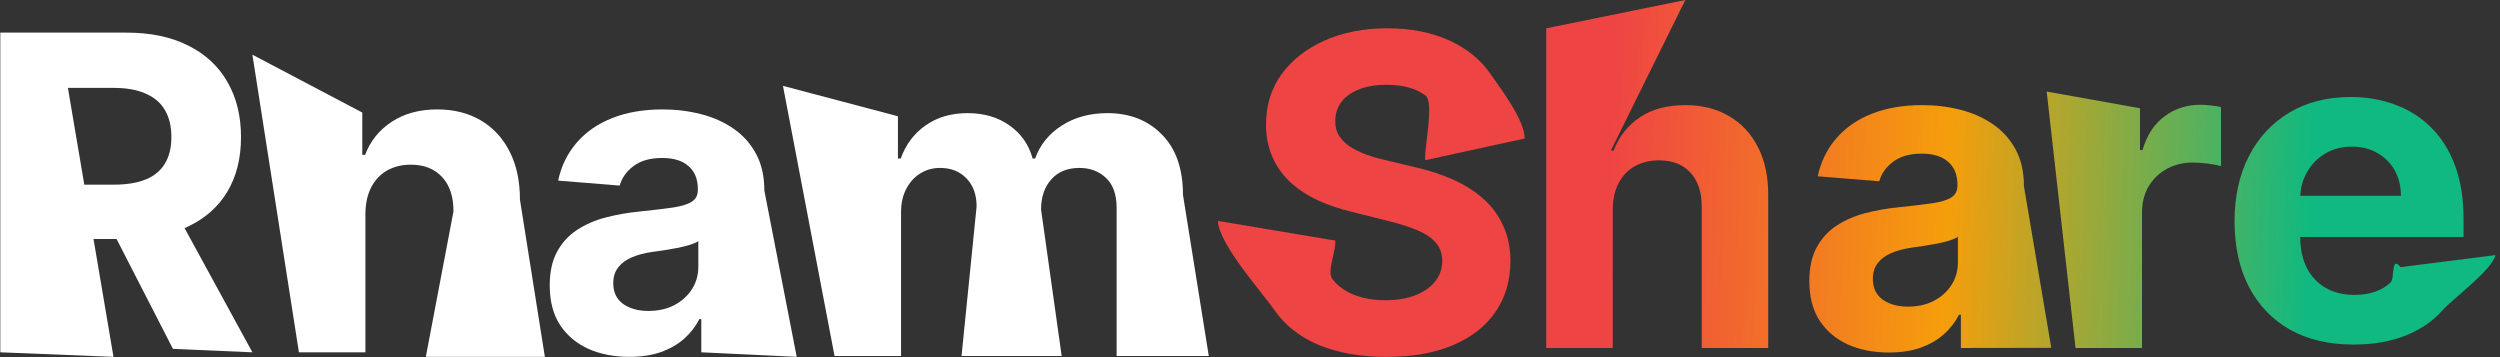 <svg width="273" height="39" viewBox="0 0 273 39" fill="none" xmlns="http://www.w3.org/2000/svg">
<rect x="0" y="0" width="273" height="39" fill="#333333" stroke="none"/>
<path d="M0.034 38.472V3.562H13.807C16.443 3.562 18.693 4.034 20.557 4.977C22.432 5.909 23.858 7.233 24.835 8.949C25.824 10.653 26.318 12.659 26.318 14.966C26.318 17.284 25.818 19.278 24.818 20.949C23.818 22.608 22.369 23.881 20.472 24.767C18.585 25.653 16.301 26.097 13.619 26.097H4.398V20.165H12.426C13.835 20.165 15.006 19.972 15.938 19.585C16.869 19.199 17.562 18.619 18.017 17.847C18.483 17.074 18.716 16.114 18.716 14.966C18.716 13.807 18.483 12.829 18.017 12.034C17.562 11.239 16.864 10.636 15.921 10.227C14.989 9.807 13.812 9.597 12.392 9.597H7.415L12.392 38.966L0.034 38.472ZM18.886 22.585L27.562 38.472L18.886 38.097L10.926 22.585H18.886Z" fill="white"/>
<path d="M39.903 23.335V38.472H32.642L27.562 5.972L39.562 12.29V16.909H39.869C40.449 15.386 41.42 14.182 42.784 13.295C44.148 12.398 45.801 11.949 47.744 11.949C49.562 11.949 51.148 12.347 52.5 13.142C53.852 13.938 54.903 15.074 55.653 16.551C56.403 18.017 56.778 19.767 56.778 21.801L59.5 38.972L46.5 38.966L49.517 23.097C49.528 21.494 49.119 20.244 48.29 19.347C47.46 18.438 46.318 17.983 44.864 17.983C43.886 17.983 43.023 18.193 42.273 18.614C41.534 19.034 40.955 19.648 40.534 20.454C40.125 21.25 39.915 22.21 39.903 23.335Z" fill="white"/>
<path d="M68.723 38.966C67.053 38.966 65.564 38.676 64.257 38.097C62.95 37.506 61.916 36.636 61.155 35.489C60.405 34.33 60.03 32.886 60.03 31.159C60.03 29.704 60.297 28.483 60.831 27.494C61.365 26.506 62.092 25.71 63.013 25.108C63.933 24.506 64.979 24.051 66.149 23.744C67.331 23.438 68.57 23.221 69.865 23.096C71.388 22.938 72.615 22.79 73.547 22.653C74.479 22.506 75.155 22.29 75.575 22.006C75.996 21.721 76.206 21.301 76.206 20.744V20.642C76.206 19.562 75.865 18.727 75.183 18.136C74.513 17.545 73.558 17.25 72.32 17.25C71.013 17.25 69.973 17.54 69.2 18.119C68.428 18.688 67.916 19.403 67.666 20.267L60.95 19.721C61.291 18.131 61.962 16.756 62.962 15.597C63.962 14.426 65.251 13.528 66.831 12.903C68.422 12.267 70.263 11.949 72.354 11.949C73.808 11.949 75.2 12.119 76.53 12.46C77.871 12.801 79.058 13.329 80.092 14.045C81.138 14.761 81.962 15.682 82.564 16.807C83.166 17.92 83.467 19.256 83.467 20.812L87 38.966L76.581 38.472V34.841H76.376C75.956 35.659 75.394 36.381 74.689 37.006C73.984 37.619 73.138 38.102 72.149 38.455C71.16 38.795 70.019 38.966 68.723 38.966ZM70.803 33.955C71.871 33.955 72.814 33.744 73.632 33.324C74.45 32.892 75.092 32.312 75.558 31.585C76.024 30.858 76.257 30.034 76.257 29.114V26.335C76.03 26.483 75.717 26.619 75.32 26.744C74.933 26.858 74.496 26.966 74.007 27.068C73.519 27.159 73.03 27.244 72.541 27.324C72.053 27.392 71.609 27.454 71.212 27.511C70.359 27.636 69.615 27.835 68.979 28.108C68.342 28.381 67.848 28.75 67.496 29.216C67.144 29.67 66.967 30.239 66.967 30.92C66.967 31.909 67.325 32.665 68.041 33.188C68.769 33.699 69.689 33.955 70.803 33.955Z" fill="white"/>
<path d="M91.133 38.877L85.5 9.377L98.054 12.695V17.314H98.361C98.906 15.78 99.815 14.57 101.088 13.684C102.361 12.797 103.884 12.354 105.656 12.354C107.452 12.354 108.98 12.803 110.241 13.7C111.503 14.587 112.344 15.791 112.764 17.314H113.037C113.571 15.814 114.537 14.615 115.935 13.718C117.344 12.809 119.009 12.354 120.929 12.354C123.372 12.354 125.355 13.132 126.878 14.689C128.412 16.235 129.179 18.428 129.179 21.269L132 38.877H121.935V22.701C121.935 21.246 121.548 20.155 120.776 19.428C120.003 18.701 119.037 18.337 117.878 18.337C116.56 18.337 115.531 18.757 114.793 19.598C114.054 20.428 113.685 21.524 113.685 22.888L115.935 38.877H105L106.645 22.547C106.645 21.263 106.276 20.24 105.537 19.479C104.81 18.718 103.849 18.337 102.656 18.337C101.849 18.337 101.122 18.541 100.474 18.951C99.838 19.348 99.332 19.911 98.957 20.638C98.582 21.354 98.395 22.195 98.395 23.161V38.877H91.133Z" fill="white"/>
<path d="M155.636 17.494C155.5 16.119 156.67 11.165 155.636 10.403C154.602 9.642 153.199 9.261 151.426 9.261C150.222 9.261 149.205 9.432 148.375 9.773C147.545 10.102 146.909 10.562 146.466 11.153C146.034 11.744 145.818 12.415 145.818 13.165C145.795 13.79 145.926 14.335 146.21 14.801C146.506 15.267 146.909 15.67 147.42 16.011C147.932 16.341 148.523 16.631 149.193 16.881C149.864 17.119 150.58 17.324 151.341 17.494L154.477 18.244C156 18.585 157.398 19.04 158.67 19.608C159.943 20.176 161.045 20.875 161.977 21.704C162.909 22.534 163.631 23.511 164.142 24.636C164.665 25.761 164.932 27.051 164.943 28.506C164.932 30.642 164.386 32.494 163.307 34.062C162.239 35.619 160.693 36.83 158.67 37.693C156.659 38.545 154.233 38.972 151.392 38.972C148.574 38.972 146.119 38.54 144.028 37.676C141.949 36.812 140.324 35.534 139.153 33.841C137.994 32.136 133.057 26.636 133 24.125L145.818 26.273C145.898 27.443 144.886 29.665 145.477 30.449C146.08 31.222 146.881 31.807 147.881 32.205C148.892 32.591 150.034 32.784 151.307 32.784C152.557 32.784 153.642 32.602 154.562 32.239C155.494 31.875 156.216 31.369 156.727 30.722C157.239 30.074 157.494 29.329 157.494 28.489C157.494 27.704 157.261 27.045 156.795 26.511C156.341 25.977 155.67 25.523 154.784 25.148C153.909 24.773 152.835 24.432 151.562 24.125L147.761 23.17C144.818 22.454 142.705 21.506 141 19.983C139.295 18.46 138.239 16.239 138.25 13.659C138.239 11.545 138.801 9.699 139.937 8.119C141.085 6.54 142.659 5.307 144.659 4.42C146.659 3.534 148.932 3.091 151.477 3.091C154.068 3.091 156.33 3.534 158.261 4.42C160.205 5.307 161.716 6.54 162.795 8.119C163.875 9.699 166.466 13.046 166.5 15.125L155.636 17.494Z" fill="url(#paint0_linear_24_250)"/>
<path d="M176.112 22.864V38H168.851V3.091L184.038 0L175.908 16.438H176.214C176.805 14.892 177.76 13.682 179.078 12.807C180.396 11.921 182.05 11.477 184.038 11.477C185.856 11.477 187.442 11.875 188.794 12.671C190.158 13.455 191.214 14.585 191.964 16.062C192.726 17.528 193.101 19.284 193.089 21.33V38H185.828V22.625C185.839 21.011 185.43 19.756 184.601 18.858C183.783 17.96 182.635 17.511 181.158 17.511C180.169 17.511 179.294 17.722 178.533 18.142C177.783 18.562 177.192 19.176 176.76 19.983C176.339 20.778 176.124 21.739 176.112 22.864Z" fill="url(#paint1_linear_24_250)"/>
<path d="M206.27 38.494C204.599 38.494 203.111 38.205 201.804 37.625C200.497 37.034 199.463 36.165 198.702 35.017C197.952 33.858 197.577 32.415 197.577 30.688C197.577 29.233 197.844 28.011 198.378 27.023C198.912 26.034 199.639 25.239 200.56 24.636C201.48 24.034 202.526 23.58 203.696 23.273C204.878 22.966 206.116 22.75 207.412 22.625C208.935 22.466 210.162 22.318 211.094 22.182C212.026 22.034 212.702 21.818 213.122 21.534C213.543 21.25 213.753 20.83 213.753 20.273V20.171C213.753 19.091 213.412 18.256 212.73 17.665C212.06 17.074 211.105 16.778 209.866 16.778C208.56 16.778 207.52 17.068 206.747 17.648C205.974 18.216 205.463 18.932 205.213 19.796L198.497 19.25C198.838 17.659 199.508 16.284 200.508 15.125C201.508 13.955 202.798 13.057 204.378 12.432C205.969 11.796 207.81 11.477 209.901 11.477C211.355 11.477 212.747 11.648 214.077 11.989C215.418 12.33 216.605 12.858 217.639 13.574C218.685 14.29 219.508 15.21 220.111 16.335C220.713 17.449 221.014 18.784 221.014 20.341L224 37.983L214.128 38V34.369H213.923C213.503 35.188 212.94 35.909 212.236 36.534C211.531 37.148 210.685 37.631 209.696 37.983C208.707 38.324 207.565 38.494 206.27 38.494ZM208.349 33.483C209.418 33.483 210.361 33.273 211.179 32.852C211.997 32.42 212.639 31.841 213.105 31.114C213.571 30.386 213.804 29.562 213.804 28.642V25.864C213.577 26.011 213.264 26.148 212.866 26.273C212.48 26.386 212.043 26.494 211.554 26.597C211.065 26.688 210.577 26.773 210.088 26.852C209.599 26.921 209.156 26.983 208.758 27.04C207.906 27.165 207.162 27.364 206.526 27.636C205.889 27.909 205.395 28.278 205.043 28.744C204.69 29.199 204.514 29.767 204.514 30.449C204.514 31.438 204.872 32.193 205.588 32.716C206.315 33.227 207.236 33.483 208.349 33.483Z" fill="url(#paint2_linear_24_250)"/>
<path d="M226.648 38L223.5 10L233.687 11.818V16.386H233.96C234.437 14.761 235.239 13.534 236.364 12.705C237.489 11.864 238.784 11.443 240.25 11.443C240.614 11.443 241.006 11.466 241.426 11.511C241.847 11.557 242.216 11.619 242.534 11.699V18.142C242.193 18.04 241.722 17.949 241.119 17.869C240.517 17.79 239.966 17.75 239.466 17.75C238.398 17.75 237.443 17.983 236.602 18.449C235.773 18.903 235.114 19.54 234.625 20.358C234.148 21.176 233.909 22.119 233.909 23.188V38H226.648Z" fill="url(#paint3_linear_24_250)"/>
<path d="M257.001 37.625C254.308 37.625 251.99 37.08 250.047 35.989C248.115 34.886 246.626 33.33 245.581 31.318C244.535 29.296 244.013 26.903 244.013 24.142C244.013 21.449 244.535 19.085 245.581 17.051C246.626 15.017 248.098 13.432 249.996 12.296C251.905 11.159 254.143 10.591 256.712 10.591C258.439 10.591 260.047 10.869 261.535 11.426C263.035 11.972 264.342 12.796 265.456 13.898C266.581 15 267.456 16.386 268.081 18.057C268.706 19.716 269.018 21.659 269.018 23.886V25.881H246.91V21.381H262.183C262.183 20.335 261.956 19.409 261.501 18.602C261.047 17.796 260.416 17.165 259.609 16.71C258.814 16.244 257.888 16.011 256.831 16.011C255.729 16.011 254.751 16.267 253.899 16.778C253.058 17.278 252.399 17.955 251.922 18.807C251.445 19.648 251.2 20.585 251.189 21.619V25.898C251.189 27.193 251.428 28.312 251.905 29.256C252.393 30.199 253.081 30.926 253.967 31.438C254.854 31.949 255.905 32.205 257.121 32.205C257.928 32.205 258.666 32.091 259.337 31.864C260.007 31.636 260.581 31.296 261.058 30.841C261.535 30.386 261.058 27.858 262.149 29.171L272.5 27.858C272.159 29.472 267.825 32.636 266.768 33.841C265.723 35.034 264.371 35.966 262.712 36.636C261.064 37.295 259.16 37.625 257.001 37.625Z" fill="url(#paint4_linear_24_250)"/>
<defs>
<linearGradient id="paint0_linear_24_250" x1="175.5" y1="28" x2="252" y2="30.5" gradientUnits="userSpaceOnUse">
<stop stop-color="#EF4444"/>
<stop offset="0.484" stop-color="#F59E0B"/>
<stop offset="1" stop-color="#10B981"/>
</linearGradient>
<linearGradient id="paint1_linear_24_250" x1="175.5" y1="28" x2="252" y2="30.5" gradientUnits="userSpaceOnUse">
<stop stop-color="#EF4444"/>
<stop offset="0.484" stop-color="#F59E0B"/>
<stop offset="1" stop-color="#10B981"/>
</linearGradient>
<linearGradient id="paint2_linear_24_250" x1="175.5" y1="28" x2="252" y2="30.5" gradientUnits="userSpaceOnUse">
<stop stop-color="#EF4444"/>
<stop offset="0.484" stop-color="#F59E0B"/>
<stop offset="1" stop-color="#10B981"/>
</linearGradient>
<linearGradient id="paint3_linear_24_250" x1="175.5" y1="28" x2="252" y2="30.5" gradientUnits="userSpaceOnUse">
<stop stop-color="#EF4444"/>
<stop offset="0.484" stop-color="#F59E0B"/>
<stop offset="1" stop-color="#10B981"/>
</linearGradient>
<linearGradient id="paint4_linear_24_250" x1="175.5" y1="28" x2="252" y2="30.5" gradientUnits="userSpaceOnUse">
<stop stop-color="#EF4444"/>
<stop offset="0.484" stop-color="#F59E0B"/>
<stop offset="1" stop-color="#10B981"/>
</linearGradient>
</defs>
</svg>
